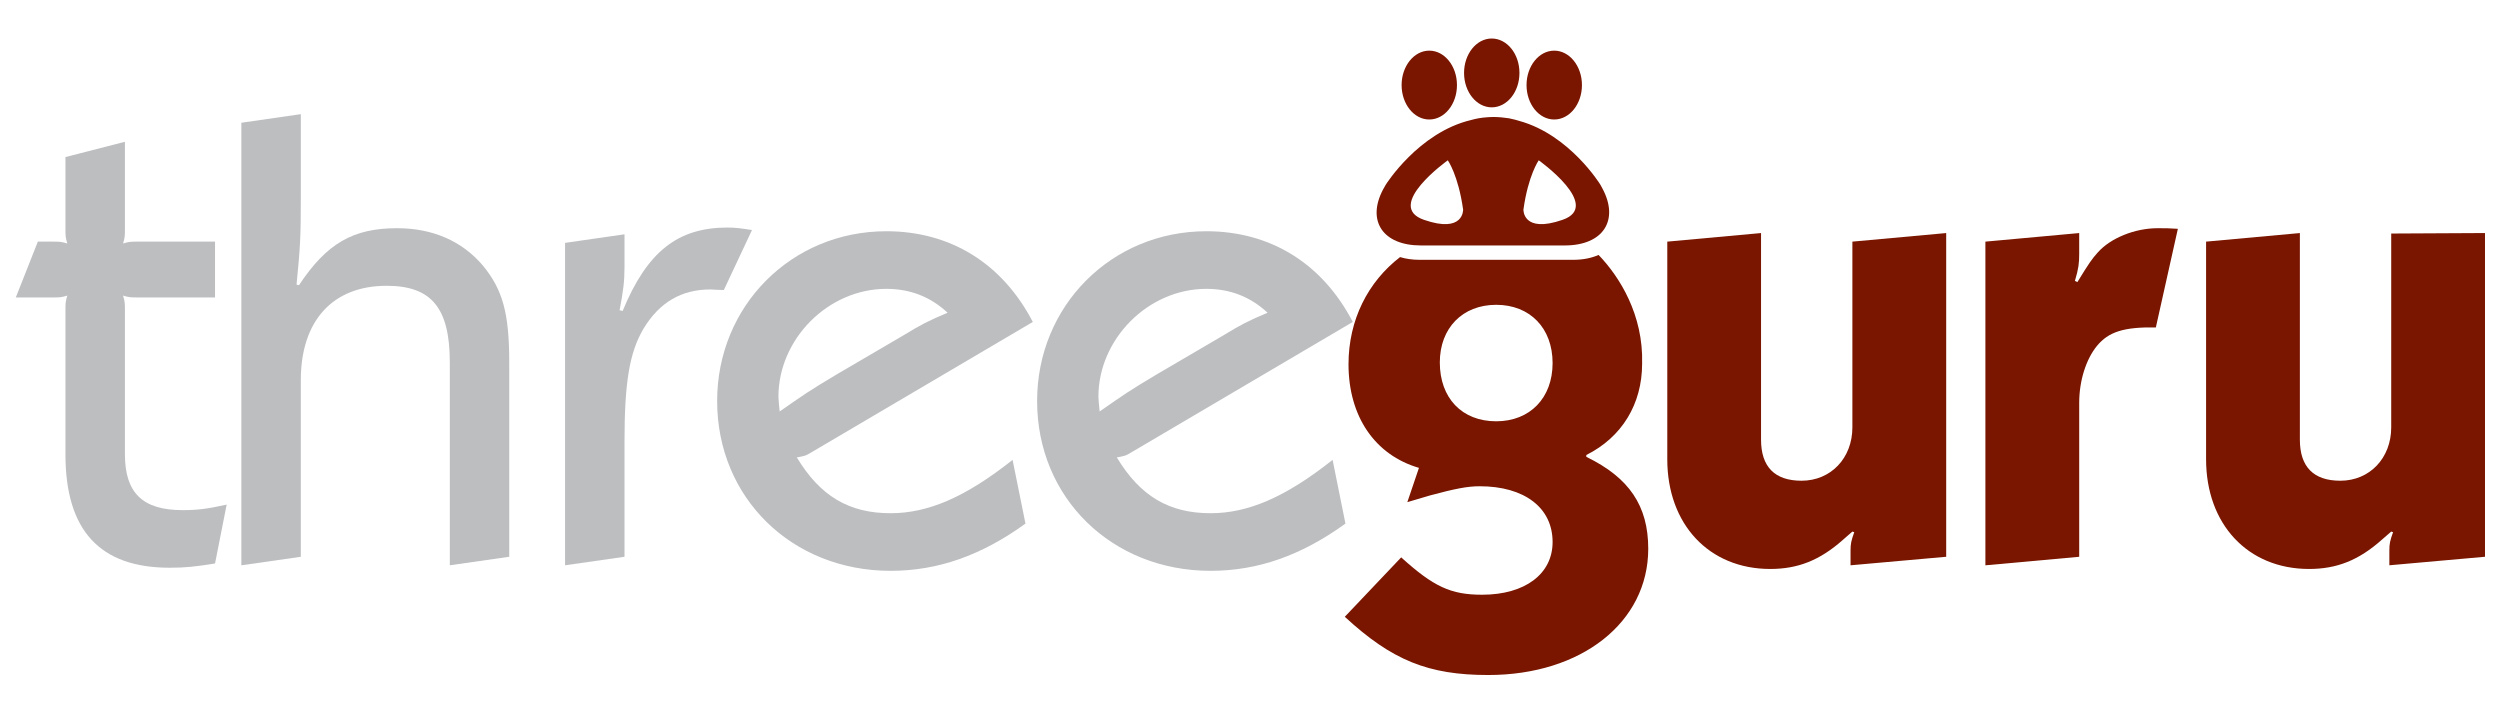 <?xml version="1.0" encoding="utf-8"?>
<!-- Generator: Adobe Illustrator 15.0.0, SVG Export Plug-In . SVG Version: 6.00 Build 0)  -->
<!DOCTYPE svg PUBLIC "-//W3C//DTD SVG 1.1//EN" "http://www.w3.org/Graphics/SVG/1.1/DTD/svg11.dtd">
<svg version="1.1" id="Layer_1" xmlns="http://www.w3.org/2000/svg" xmlns:xlink="http://www.w3.org/1999/xlink" x="0px" y="0px"
	 width="275px" height="79px" viewBox="0 0 275 79" enable-background="new 0 0 275 79" xml:space="preserve">
<g>
	<path fill="#BCBEC0" d="M15.155,32.719c-0.742,0-0.943,0-1.618-0.205c0.205,0.678,0.205,0.879,0.205,1.615v15.848
		c0,4.248,1.954,6.137,6.339,6.137c1.683,0,2.692-0.134,4.852-0.607l-1.279,6.474c-2.09,0.34-3.238,0.47-4.993,0.47
		C10.971,62.45,7.2,58.342,7.2,49.978V34.13c0-0.736,0-0.938,0.205-1.615c-0.677,0.205-0.88,0.205-1.62,0.205H1.738l2.426-6.141
		h1.621c0.739,0,0.942,0,1.62,0.207C7.2,26.111,7.2,25.907,7.2,25.168v-7.891l6.542-1.682v9.572c0,0.739,0,0.943-0.205,1.618
		c0.674-0.207,0.875-0.207,1.618-0.207h8.499v6.141H15.155z"/>
	<path fill="#BCBEC0" d="M26.55,13.502l6.541-0.945v9.102c0,4.453-0.068,5.531-0.471,9.645l0.267,0.067
		c3.038-4.585,5.938-6.269,10.788-6.269c3.917,0,7.151,1.41,9.442,4.109c2.16,2.629,2.9,5.189,2.9,10.653v21.38l-6.538,0.937V39.865
		c0-6.001-2.027-8.428-6.948-8.428c-5.932,0-9.441,3.841-9.441,10.382v19.427l-6.541,0.937V13.502z"/>
	<path fill="#BCBEC0" d="M79.622,31.904c-0.545,0-1.284-0.063-1.487-0.063c-3.169,0-5.596,1.416-7.35,4.315
		c-1.551,2.631-2.09,5.934-2.09,12.478v12.611l-6.538,0.937V26.716l6.538-0.943v3.641c0,1.547-0.133,2.561-0.54,4.715l0.339,0.069
		c2.697-6.54,6.07-9.168,11.529-9.168c0.81,0,1.413,0.072,2.698,0.271L79.622,31.904z"/>
	<path fill="#BCBEC0" d="M112.801,57.595c-4.853,3.511-9.644,5.196-14.838,5.196c-10.854,0-19.077-8.025-19.077-18.68
		c0-10.447,8.159-18.675,18.611-18.675c7.014,0,12.741,3.503,16.112,9.977L89.337,49.707c-0.743,0.472-0.947,0.472-1.686,0.607
		c2.561,4.253,5.73,6.14,10.312,6.14c4.113,0,8.23-1.754,13.421-5.867L112.801,57.595z M99.249,36.964
		c2.224-1.348,2.763-1.618,4.989-2.563c-1.889-1.753-4.114-2.627-6.741-2.627c-6.409,0-11.869,5.528-11.869,11.864
		c0,0.341,0.068,0.945,0.135,1.622c2.627-1.823,3.168-2.229,6.336-4.113L99.249,36.964z"/>
	<path fill="#BCBEC0" d="M147.999,57.595c-4.855,3.511-9.642,5.196-14.834,5.196c-10.858,0-19.083-8.025-19.083-18.68
		c0-10.447,8.162-18.675,18.616-18.675c7.008,0,12.741,3.503,16.11,9.977l-24.274,14.294c-0.739,0.472-0.944,0.472-1.685,0.607
		c2.565,4.253,5.735,6.14,10.316,6.14c4.114,0,8.227-1.754,13.421-5.867L147.999,57.595z M134.444,36.964
		c2.225-1.348,2.765-1.618,4.991-2.563c-1.886-1.753-4.115-2.627-6.738-2.627c-6.409,0-11.871,5.528-11.871,11.864
		c0,0.341,0.069,0.945,0.133,1.622c2.63-1.823,3.169-2.229,6.341-4.113L134.444,36.964z"/>
</g>
<path fill="#7A1600" d="M203.762,58.473l-1.007,0.878c-2.562,2.29-4.995,3.235-8.027,3.235c-6.746,0-11.327-4.925-11.327-12.065
	V26.579l10.314-0.943v22.728c0,2.962,1.483,4.516,4.451,4.516c3.236,0,5.596-2.497,5.596-5.867V26.579l10.319-0.943v35.609
	l-10.521,0.937v-1.617c0-0.743,0.068-1.081,0.409-2.023L203.762,58.473z"/>
<path fill="#7A1600" d="M218.394,26.579l10.318-0.943v2.294c0,1.01-0.067,1.621-0.472,2.967l0.271,0.133
	c1.28-2.09,1.614-2.561,2.224-3.238c1.416-1.614,4.112-2.69,6.605-2.69c0.812,0,1.351,0,2.225,0.066l-2.422,10.85
	c-3.507-0.061-5.197,0.476-6.477,2.029c-1.209,1.479-1.954,3.843-1.954,6.269v16.93l-10.318,0.937V26.579z"/>
<path fill="#7A1600" d="M263.034,58.473l-1.011,0.878c-2.561,2.29-4.99,3.235-8.024,3.235c-6.746,0-11.33-4.925-11.33-12.065V26.579
	l10.317-0.943v22.728c0,2.962,1.479,4.516,4.448,4.516c3.237,0,5.6-2.497,5.6-5.867V25.689l10.316-0.054v35.609l-10.521,0.937
	v-1.617c0-0.743,0.068-1.081,0.409-2.023L263.034,58.473z"/>
<path fill="#7A1600" d="M174.494,50.253V50.05c3.914-1.955,6.139-5.6,6.139-10.047c0.154-5.369-2.484-9.572-4.791-11.96
	c-0.771,0.342-1.707,0.537-2.806,0.537h-16.864c-0.812,0-1.532-0.109-2.166-0.3c-3.509,2.7-5.67,6.882-5.67,11.789
	c0,5.733,2.897,9.981,7.749,11.396l-1.279,3.772l2.493-0.739c2.763-0.741,4.114-1.01,5.462-1.01c4.927,0,8.025,2.358,8.025,6.136
	c0,3.507-3.037,5.796-7.757,5.796c-3.434,0-5.327-0.877-8.898-4.109l-6.204,6.536c5.194,4.789,9.17,6.405,15.78,6.405
	c10.248,0,17.6-5.797,17.6-13.888C181.307,55.645,179.215,52.544,174.494,50.253z M164.582,46.342c-3.777,0-6.202-2.564-6.202-6.472
	c0-3.78,2.494-6.341,6.202-6.341c3.713,0,6.204,2.561,6.204,6.406C170.786,43.777,168.295,46.342,164.582,46.342z"/>
<g>
	<path fill="#7A1600" d="M156.293,27h15.828c4.258,0,6.029-2.803,4.125-6.309c-0.072-0.131-0.133-0.263-0.22-0.398
		c0,0-3.36-5.461-8.887-6.987c-0.154-0.051-0.319-0.097-0.489-0.141h-0.003c-0.208-0.059-0.427-0.1-0.653-0.151
		c-0.034-0.002-0.064-0.01-0.087-0.012c-0.206-0.034-0.412-0.06-0.626-0.077c-0.054-0.011-0.106-0.016-0.154-0.016
		c-0.248-0.025-0.5-0.034-0.763-0.039c-0.022,0-0.036,0-0.059,0l0,0c-0.247,0-0.481,0.008-0.714,0.029c-0.007,0-0.007,0-0.01,0
		c-0.64,0.043-1.225,0.148-1.765,0.304c-5.795,1.375-9.385,7.12-9.385,7.12c-0.116,0.185-0.205,0.361-0.304,0.539
		C150.328,24.282,152.099,27,156.293,27z M156.631,24.179c-4.408-1.533,2.629-6.546,2.629-6.546s1.155,1.64,1.683,5.422
		C160.942,23.055,161.046,25.715,156.631,24.179z M171.888,24.179c-4.413,1.536-4.31-1.124-4.31-1.124
		c0.525-3.782,1.682-5.422,1.682-5.422S176.3,22.646,171.888,24.179z"/>
	<path fill="#7A1600" d="M167.14,8.022c0,2.09-1.36,3.786-3.05,3.786c-1.679,0-3.044-1.696-3.044-3.786
		c0-2.088,1.365-3.785,3.044-3.785C165.779,4.237,167.14,5.934,167.14,8.022z"/>
	<path fill="#7A1600" d="M174.014,9.359c0,2.09-1.364,3.786-3.051,3.786c-1.682,0-3.044-1.696-3.044-3.786
		c0-2.085,1.362-3.788,3.044-3.788C172.649,5.571,174.014,7.273,174.014,9.359z"/>
	<path fill="#7A1600" d="M160.266,9.359c0,2.09-1.357,3.786-3.047,3.786c-1.678,0-3.043-1.696-3.043-3.786
		c0-2.085,1.365-3.788,3.043-3.788C158.908,5.571,160.266,7.273,160.266,9.359z"/>
</g>
</svg>

